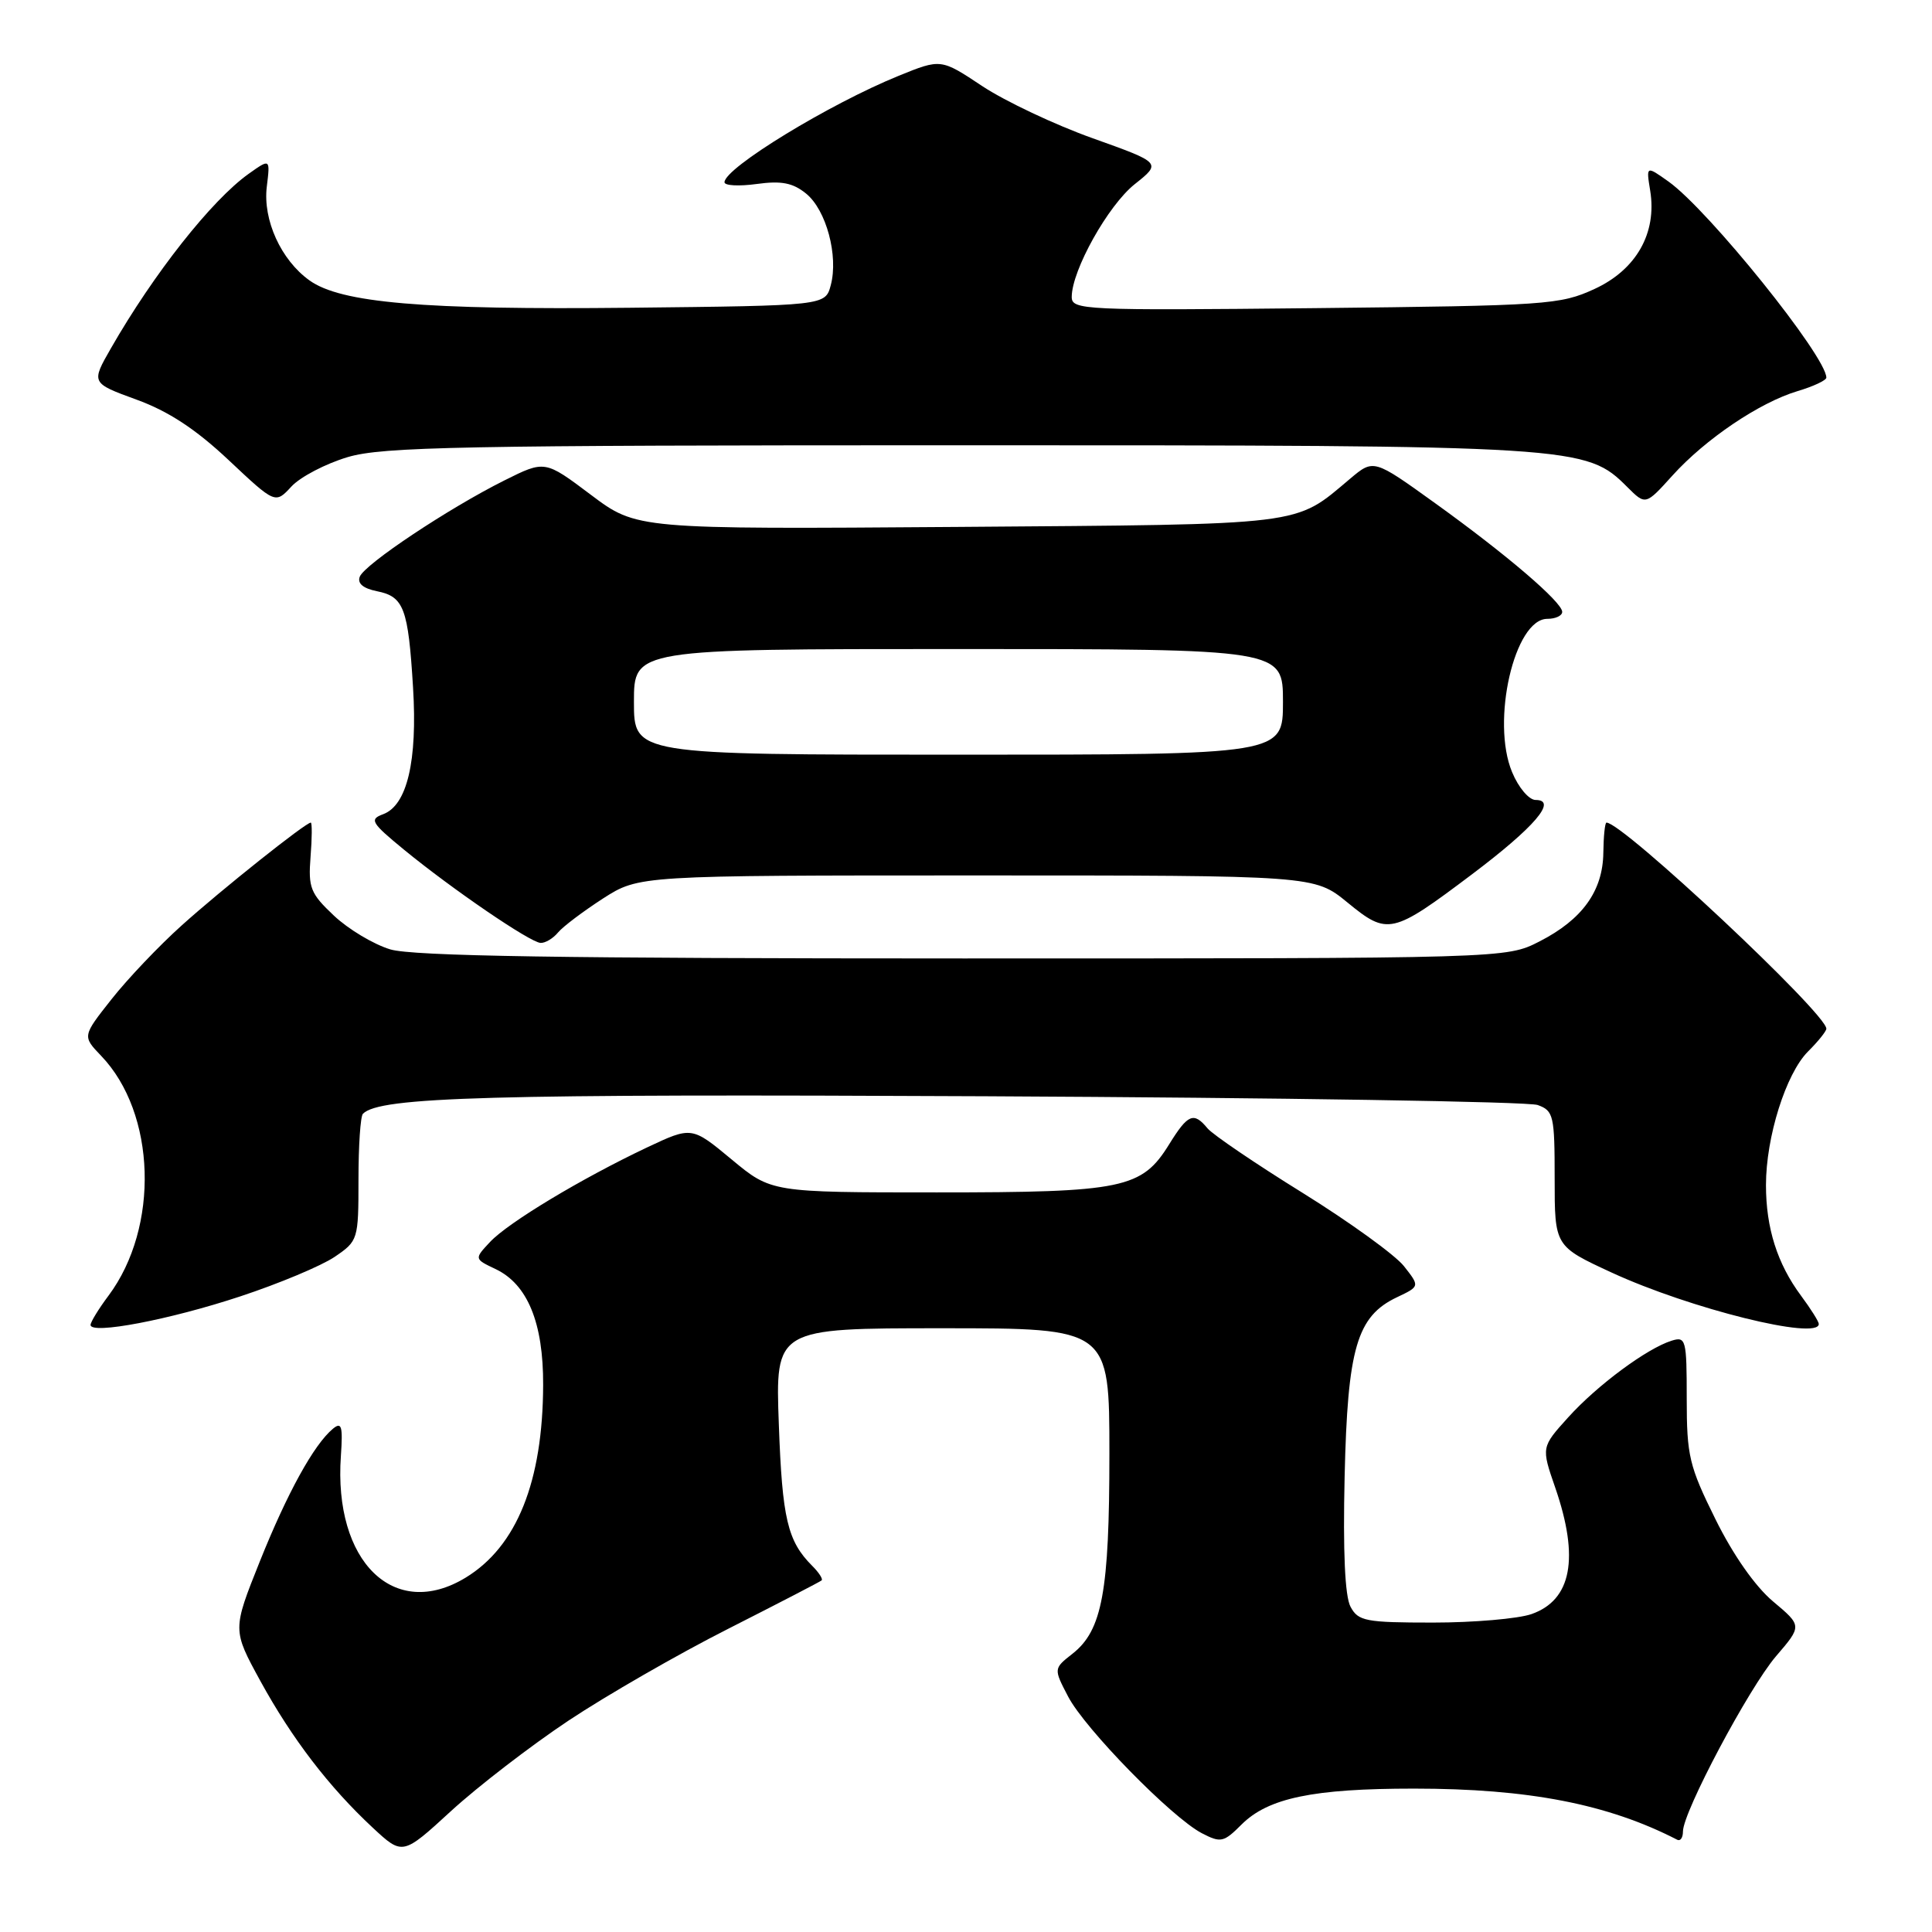 <?xml version="1.0" encoding="UTF-8" standalone="no"?>
<!DOCTYPE svg PUBLIC "-//W3C//DTD SVG 1.1//EN" "http://www.w3.org/Graphics/SVG/1.1/DTD/svg11.dtd" >
<svg xmlns="http://www.w3.org/2000/svg" xmlns:xlink="http://www.w3.org/1999/xlink" version="1.1" viewBox="0 0 256 256">
 <g >
 <path fill="currentColor"
d=" M 75.33 227.99 C 80.34 224.66 89.84 219.19 96.46 215.84 C 103.08 212.48 108.67 209.59 108.87 209.41 C 109.07 209.24 108.51 208.36 107.61 207.47 C 104.35 204.20 103.65 201.25 103.20 188.75 C 102.73 176.00 102.73 176.00 124.87 176.00 C 147.00 176.00 147.00 176.00 147.00 192.63 C 147.00 210.89 146.05 216.03 142.12 219.12 C 139.60 221.10 139.60 221.10 141.53 224.80 C 143.75 229.07 155.26 240.83 159.25 242.91 C 161.76 244.21 162.14 244.13 164.50 241.77 C 168.03 238.24 173.98 237.00 187.35 237.00 C 202.53 237.00 213.05 239.04 222.25 243.78 C 222.66 243.99 223.00 243.50 223.00 242.68 C 223.00 240.10 231.73 223.67 235.33 219.46 C 238.79 215.43 238.79 215.43 234.94 212.20 C 232.56 210.20 229.64 206.03 227.30 201.29 C 223.82 194.26 223.50 192.90 223.50 185.32 C 223.50 177.49 223.39 177.06 221.50 177.65 C 218.23 178.67 211.64 183.55 207.81 187.79 C 204.22 191.76 204.22 191.76 206.08 197.13 C 209.30 206.46 208.25 212.02 202.92 213.88 C 201.15 214.49 195.28 215.00 189.89 215.00 C 180.94 215.00 179.97 214.81 178.95 212.90 C 178.21 211.52 177.94 205.59 178.17 195.65 C 178.56 178.61 179.79 174.41 185.11 171.89 C 188.14 170.45 188.14 170.45 186.03 167.77 C 184.87 166.30 178.83 161.93 172.60 158.06 C 166.37 154.20 160.71 150.35 160.01 149.52 C 158.17 147.29 157.41 147.61 154.93 151.61 C 151.30 157.49 148.85 158.00 124.13 158.00 C 102.20 158.00 102.20 158.00 96.93 153.62 C 91.66 149.25 91.66 149.25 85.72 152.05 C 77.02 156.17 67.37 161.98 64.95 164.55 C 62.83 166.81 62.83 166.81 65.67 168.16 C 69.90 170.17 72.00 175.27 71.97 183.50 C 71.93 196.33 68.48 204.91 61.71 209.04 C 52.24 214.81 44.17 206.95 45.17 192.91 C 45.44 188.96 45.27 188.36 44.11 189.32 C 41.59 191.42 38.07 197.80 34.41 206.94 C 30.80 215.97 30.80 215.97 34.50 222.74 C 38.69 230.38 43.59 236.78 49.39 242.18 C 53.35 245.86 53.35 245.86 59.79 239.95 C 63.34 236.70 70.33 231.32 75.33 227.99 Z  M 31.83 171.78 C 36.96 170.09 42.58 167.73 44.33 166.55 C 47.45 164.43 47.50 164.28 47.50 156.29 C 47.50 151.83 47.76 147.91 48.09 147.58 C 50.31 145.34 64.76 144.94 130.71 145.26 C 169.65 145.45 202.51 145.97 203.75 146.42 C 205.86 147.18 206.00 147.81 206.00 156.18 C 206.00 165.13 206.00 165.13 213.55 168.62 C 223.93 173.41 241.00 177.65 241.00 175.43 C 241.00 175.12 239.94 173.43 238.64 171.68 C 235.50 167.45 234.00 162.72 234.00 157.03 C 234.00 150.66 236.64 142.27 239.57 139.33 C 240.91 138.00 242.00 136.64 242.00 136.31 C 242.00 134.28 215.01 108.98 212.87 109.00 C 212.66 109.00 212.48 110.80 212.45 112.99 C 212.39 118.06 209.66 121.85 203.98 124.75 C 199.58 127.00 199.58 127.00 127.65 127.00 C 74.58 127.00 54.68 126.69 51.72 125.80 C 49.52 125.14 46.16 123.13 44.25 121.33 C 41.13 118.39 40.83 117.63 41.15 113.53 C 41.35 111.04 41.36 109.00 41.18 109.00 C 40.50 109.00 29.32 117.90 24.08 122.62 C 21.09 125.30 16.91 129.70 14.78 132.40 C 10.91 137.30 10.91 137.30 13.40 139.90 C 20.69 147.50 21.15 162.61 14.38 171.68 C 13.07 173.43 12.00 175.18 12.00 175.56 C 12.00 176.87 22.50 174.87 31.83 171.78 Z  M 73.95 123.55 C 74.61 122.76 77.30 120.74 79.91 119.05 C 84.68 116.00 84.68 116.00 129.42 116.00 C 174.16 116.00 174.16 116.00 178.54 119.58 C 183.88 123.96 184.45 123.83 195.06 115.84 C 203.35 109.59 206.42 106.00 203.48 106.00 C 202.60 106.00 201.21 104.37 200.36 102.31 C 197.55 95.59 200.67 82.00 205.03 82.00 C 206.11 82.00 207.00 81.59 207.00 81.08 C 207.00 79.79 199.63 73.48 190.14 66.66 C 182.01 60.81 182.01 60.81 178.89 63.44 C 171.44 69.71 173.40 69.47 126.94 69.82 C 84.37 70.13 84.37 70.13 78.29 65.56 C 72.20 60.98 72.20 60.98 66.85 63.65 C 59.46 67.34 48.30 74.77 47.67 76.42 C 47.33 77.31 48.12 77.97 49.95 78.34 C 53.52 79.05 54.09 80.59 54.73 91.09 C 55.33 100.85 53.94 106.72 50.76 107.89 C 48.92 108.57 49.18 109.01 53.51 112.57 C 59.91 117.82 70.23 124.87 71.63 124.94 C 72.25 124.97 73.29 124.35 73.95 123.55 Z  M 46.07 60.57 C 50.68 59.20 61.12 59.00 127.00 59.00 C 209.23 59.00 210.15 59.06 215.64 64.55 C 218.05 66.95 218.05 66.95 221.60 63.02 C 225.98 58.17 233.15 53.33 238.20 51.82 C 240.29 51.20 242.00 50.39 242.00 50.04 C 242.00 47.23 226.39 27.84 221.09 24.06 C 218.12 21.95 218.12 21.95 218.66 25.27 C 219.57 30.88 216.82 35.74 211.28 38.29 C 206.72 40.39 204.99 40.50 174.25 40.83 C 143.51 41.15 142.00 41.08 142.01 39.33 C 142.03 35.80 146.82 27.23 150.35 24.41 C 153.91 21.58 153.91 21.58 144.79 18.32 C 139.77 16.53 133.20 13.42 130.17 11.42 C 124.68 7.77 124.68 7.77 119.09 10.04 C 109.87 13.79 96.00 22.26 96.00 24.15 C 96.00 24.60 97.92 24.70 100.26 24.38 C 103.54 23.93 105.05 24.22 106.81 25.65 C 109.48 27.81 111.12 33.90 110.08 37.79 C 109.36 40.50 109.36 40.50 83.43 40.78 C 56.04 41.07 45.16 40.14 41.00 37.15 C 37.23 34.45 34.82 29.14 35.35 24.75 C 35.81 21.00 35.81 21.00 32.95 23.03 C 28.05 26.52 20.36 36.27 14.71 46.13 C 12.06 50.75 12.06 50.75 18.08 52.95 C 22.32 54.49 25.93 56.86 30.29 60.96 C 36.48 66.78 36.48 66.78 38.62 64.46 C 39.80 63.19 43.15 61.44 46.07 60.57 Z  M 84.00 93.00 C 84.00 86.00 84.00 86.00 127.00 86.00 C 170.00 86.00 170.00 86.00 170.00 93.00 C 170.00 100.00 170.00 100.00 127.00 100.00 C 84.00 100.00 84.00 100.00 84.00 93.00 Z "/>
</g>
</svg>